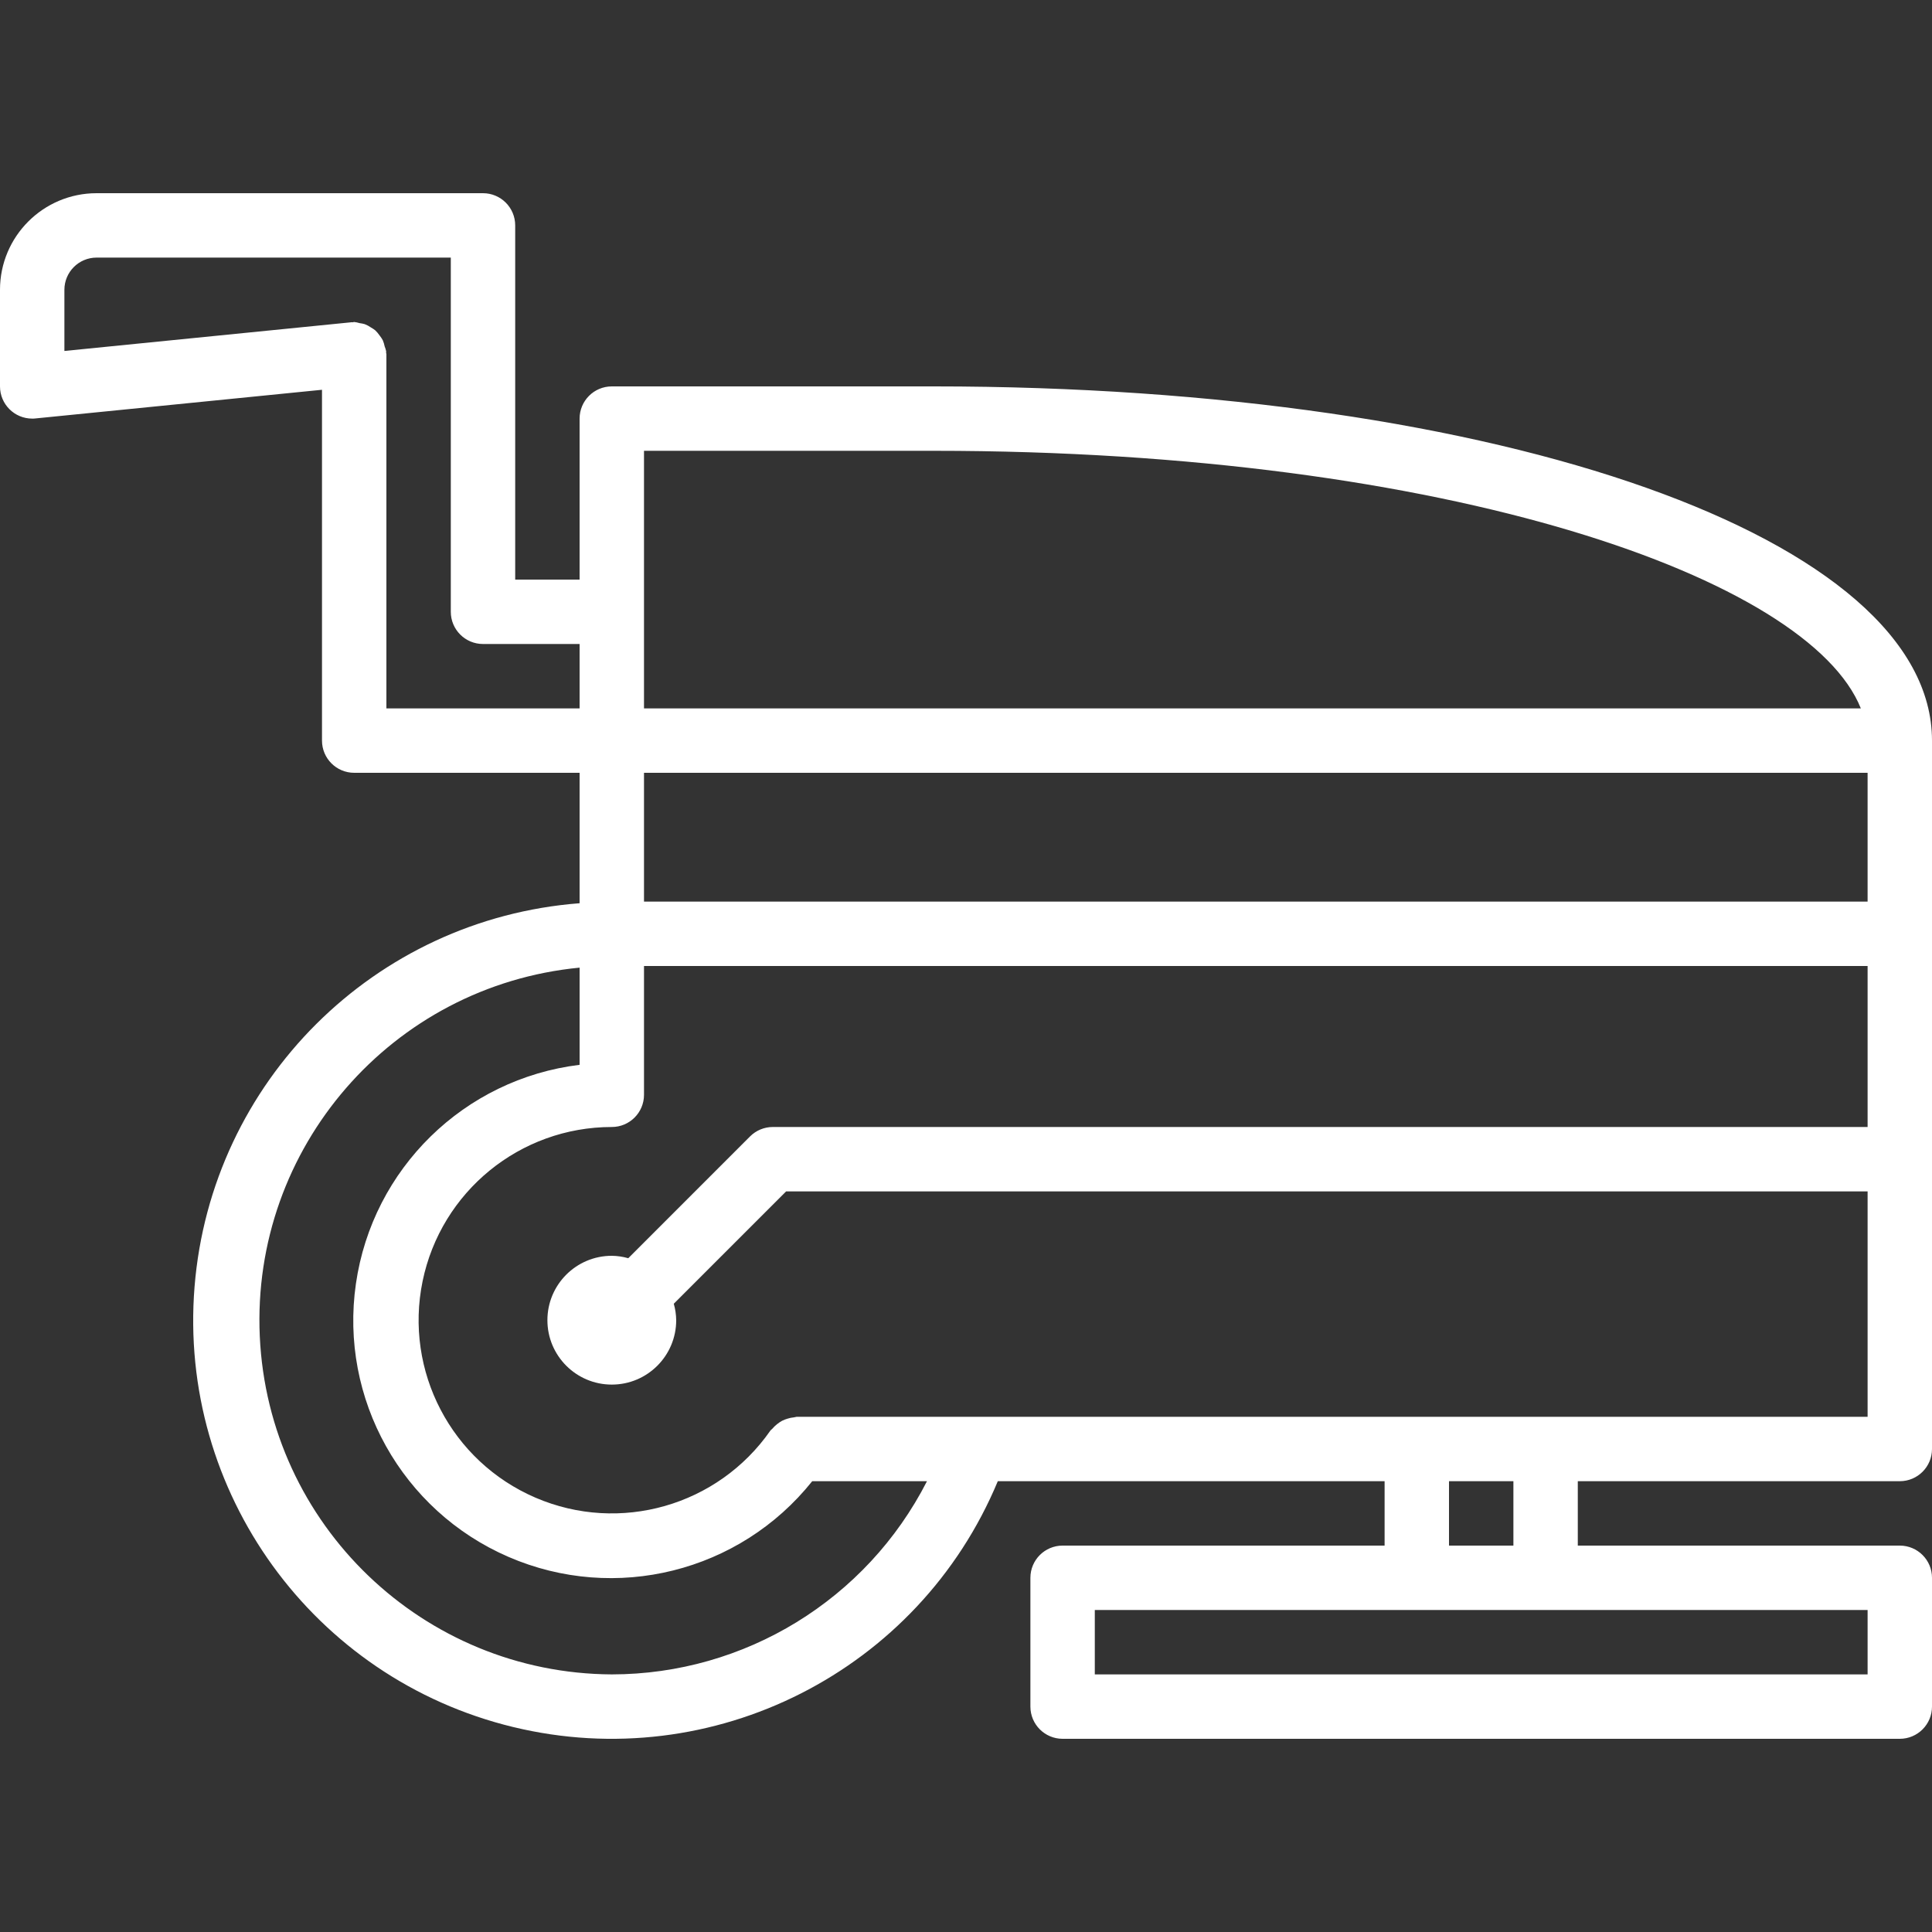 <svg xmlns="http://www.w3.org/2000/svg" height="512px" viewBox="0 -48 480 480" width="512px"><rect x="0" y="-48" width="480" height="480" fill="#333333" stroke="none"/> <g> <path d="m232 48h-80c-4.418 0-8 3.582-8 8v40h-16v-88c0-4.418-3.582-8-8-8h-96c-13.254 0-24 10.746-24 24v24c0 4.418 3.582 8 8 8 .266 0 .527 0 .801-.039l71.199-7.121v87.16c0 4.418 3.582 8 8 8h56v32.406c-50.984 3.91-91.551 44.316-95.664 95.281-4.109 50.969 29.457 97.355 79.152 109.387 49.695 12.031 100.762-13.871 120.414-61.074h96.098v16h-80c-4.418 0-8 3.582-8 8v32c0 4.418 3.582 8 8 8h208c4.418 0 8-3.582 8-8v-32c0-4.418-3.582-8-8-8h-80v-16h80c4.418 0 8-3.582 8-8v-176c0-50.168-106.617-88-248-88zm-72 96h304v32h-304zm0-80h72c128.168 0 217.414 31.754 230.32 64h-302.32zm-64-24c0-.137-.07-.258-.078-.391-.012-.137.055-.266 0-.41-.086-.391-.203-.773-.355-1.145-.102-.516-.258-1.023-.461-1.512-.23-.422-.496-.824-.801-1.199-.305-.449-.656-.871-1.047-1.246-.328-.262-.676-.5-1.043-.707-.496-.348-1.035-.633-1.598-.855-.422-.117-.848-.203-1.281-.254-.434-.137-.883-.23-1.336-.281-.145 0-.266.07-.406.078-.145.012-.258-.055-.395 0l-71.199 7.121v-15.199c0-4.418 3.582-8 8-8h88v88c0 4.418 3.582 8 8 8h24v16h-48zm56 328c-46.867-.242-85.324-37.172-87.457-83.992-2.133-46.82 32.805-87.098 79.457-91.602v24.145c-28.676 3.508-51.445 25.789-55.574 54.383-4.129 28.59 11.41 56.406 37.922 67.879 26.512 11.477 57.426 3.766 75.445-18.812h28.512c-15.02 29.434-45.262 47.969-78.305 48zm312 0h-192v-16h192zm-88-32h-16v-16h16zm-178.078-32c-.227.035-.445.078-.664.137-.547.051-1.082.16-1.602.328-.465.133-.918.309-1.352.527-.445.246-.863.527-1.258.848-.422.332-.809.711-1.16 1.121-.152.184-.367.285-.504.488-13.027 18.688-37.395 25.645-58.324 16.652-20.93-8.992-32.656-31.457-28.07-53.77 4.59-22.316 24.23-38.328 47.012-38.332 4.418 0 8-3.582 8-8v-32h304v40h-272c-2.121 0-4.156.844-5.656 2.344l-30.254 30.258c-1.332-.383-2.707-.582-4.09-.602-8.836 0-16 7.164-16 16s7.164 16 16 16 16-7.164 16-16c-.02-1.383-.219-2.758-.602-4.09l27.914-27.91h268.688v56zm0 0" data-original="#000000" class="active-path" data-old_color="#c8413a" fill="#ffffff"></path> </g> </svg> 